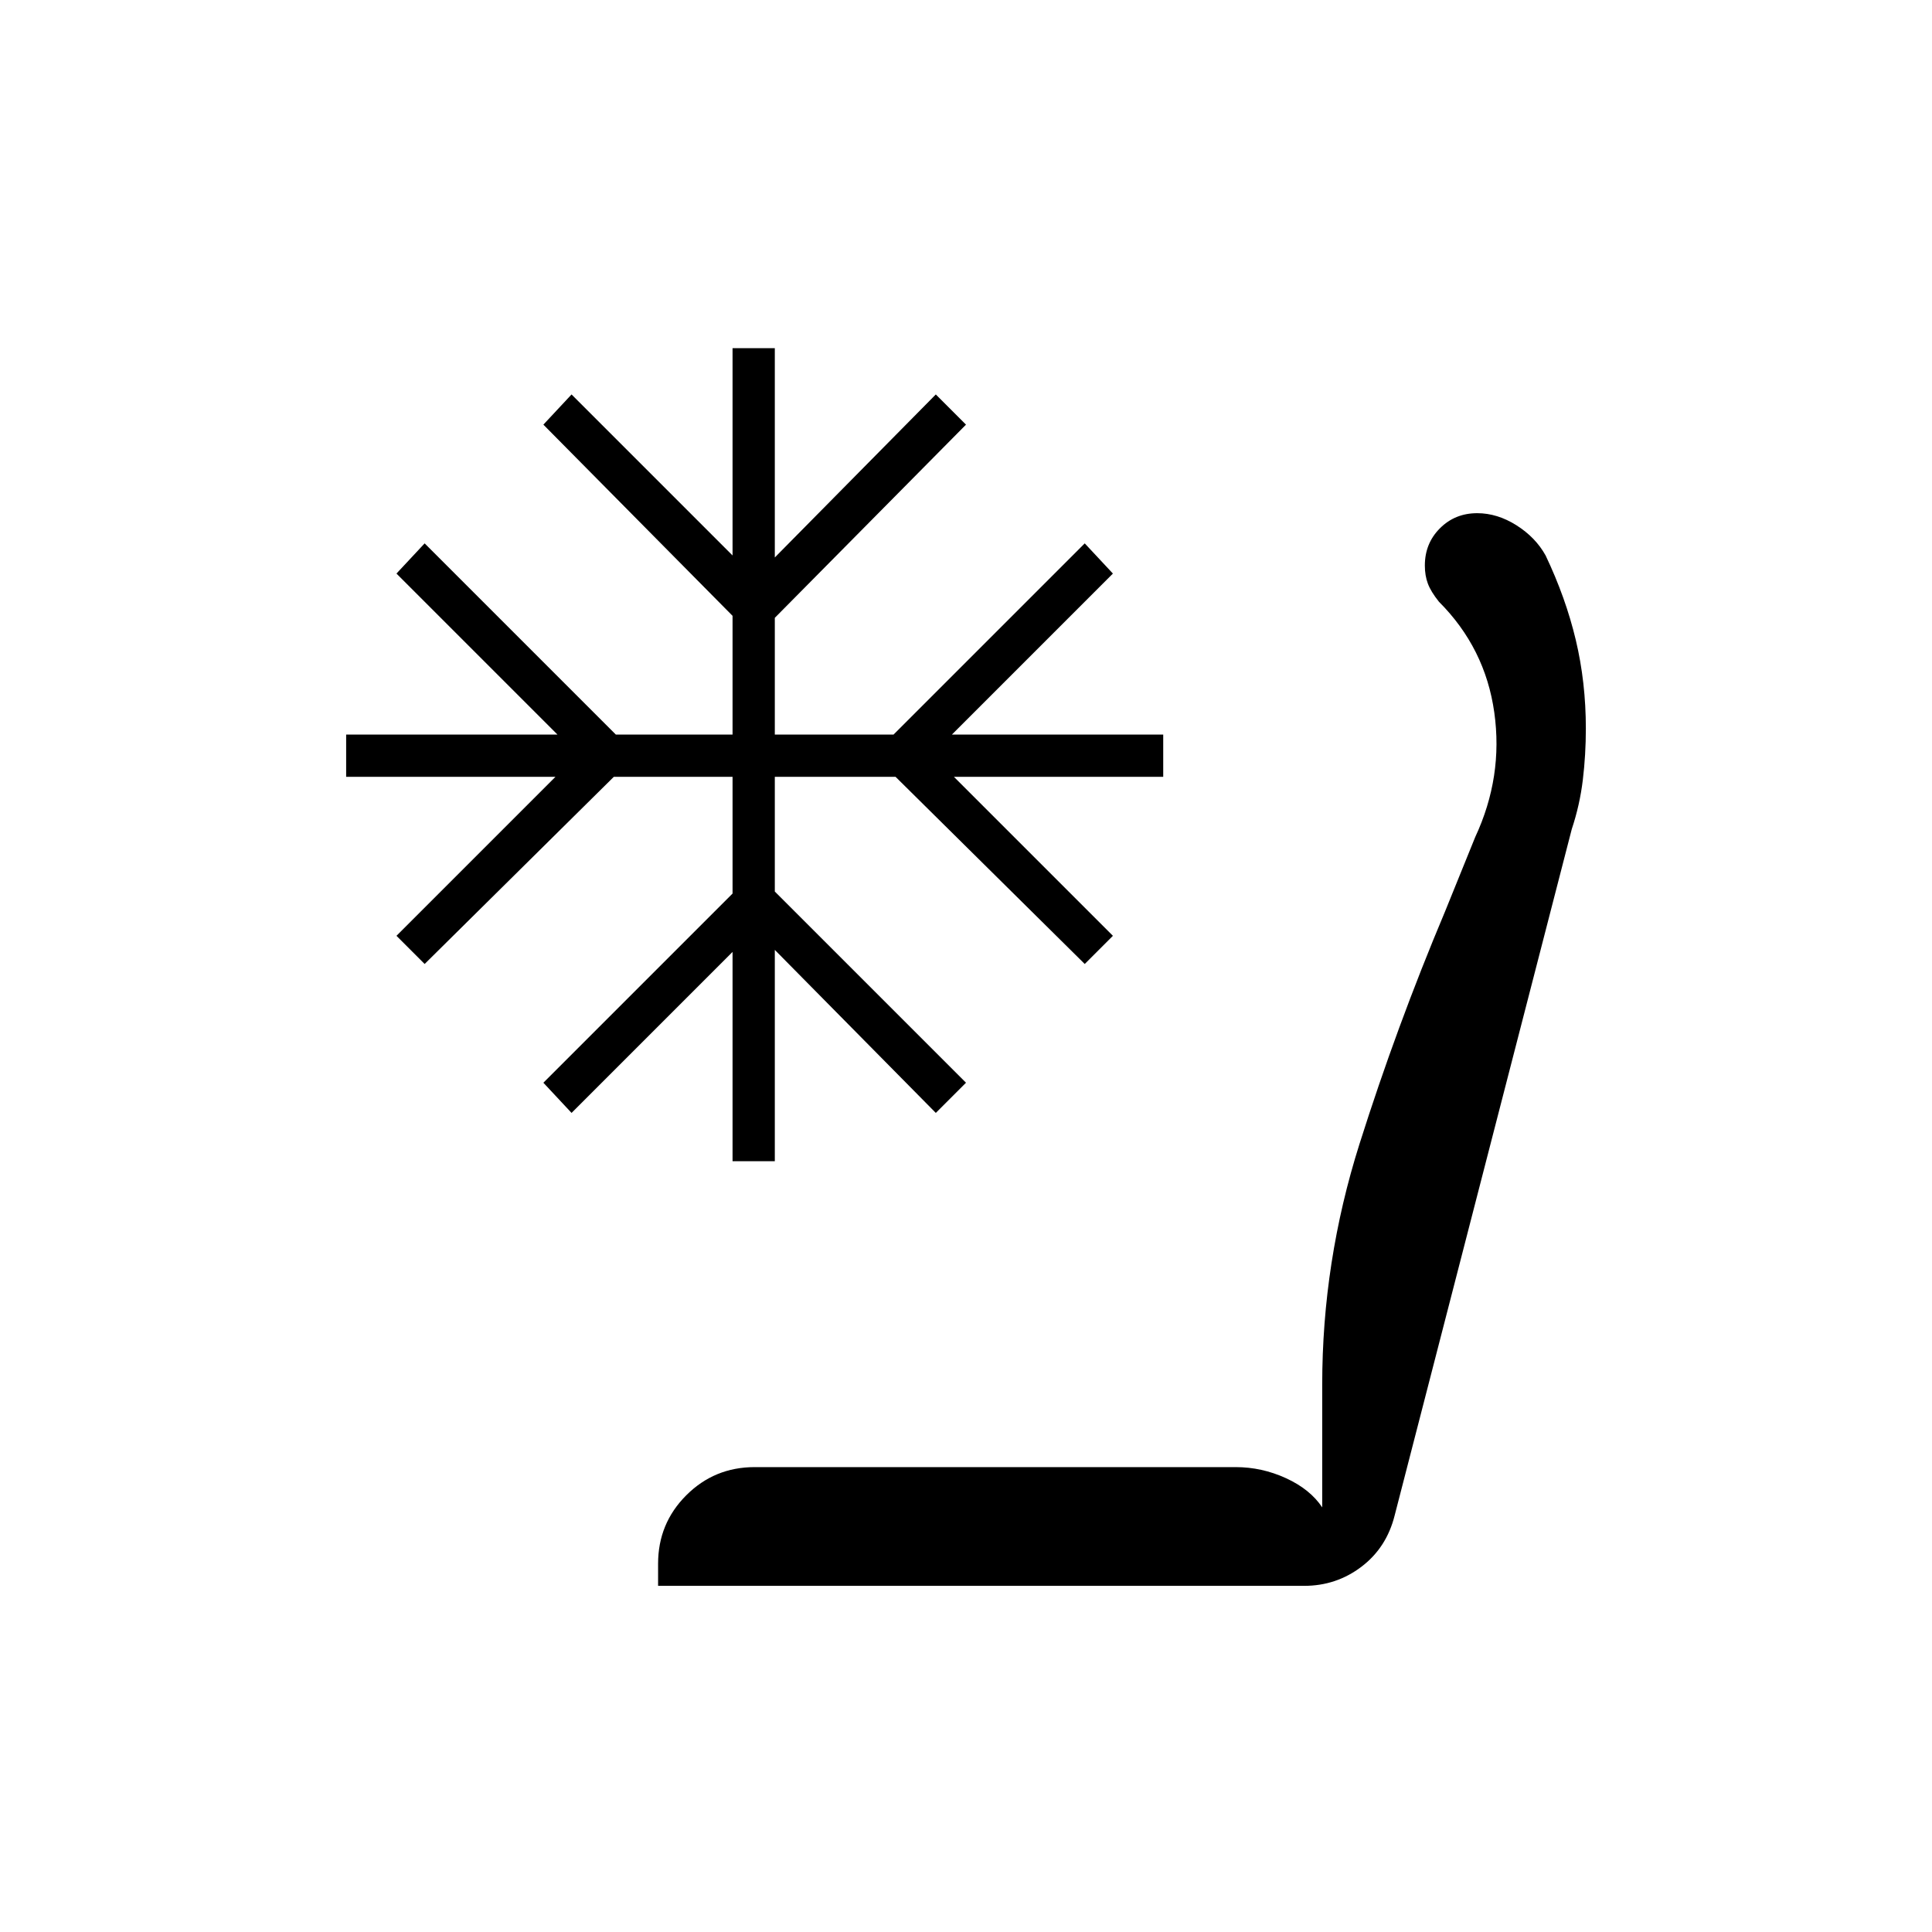 <svg xmlns="http://www.w3.org/2000/svg" height="48" viewBox="0 -960 960 960" width="48"><path d="M327-172v-11q0-20 14-34t34-14h239q13 0 25 5.5t18 14.5v-61q0-61 18.5-119.5T718-507l15-37q14-30 9.5-62T715-661q-4-5-5.5-9t-1.5-9q0-11 7.5-18.5T734-705q10 0 19.5 6t14.5 15q10 21 15 42t5 44q0 13-1.5 25.5T781-548l-88 341q-4 16-16.5 25.5T648-172H327Zm37-211v-104l-80 80-14-15 94-94v-58h-59l-94 93-14-14 79-79H172v-21h105l-80-80 14-15 95 95h58v-59l-94-95 14-15 80 80v-103h21v104l80-81 15 15-95 96v58h59l95-95 14 15-80 80h105v21H474l79 79-14 14-94-93h-60v57l95 95-15 15-80-81v105h-21Z"/></svg>